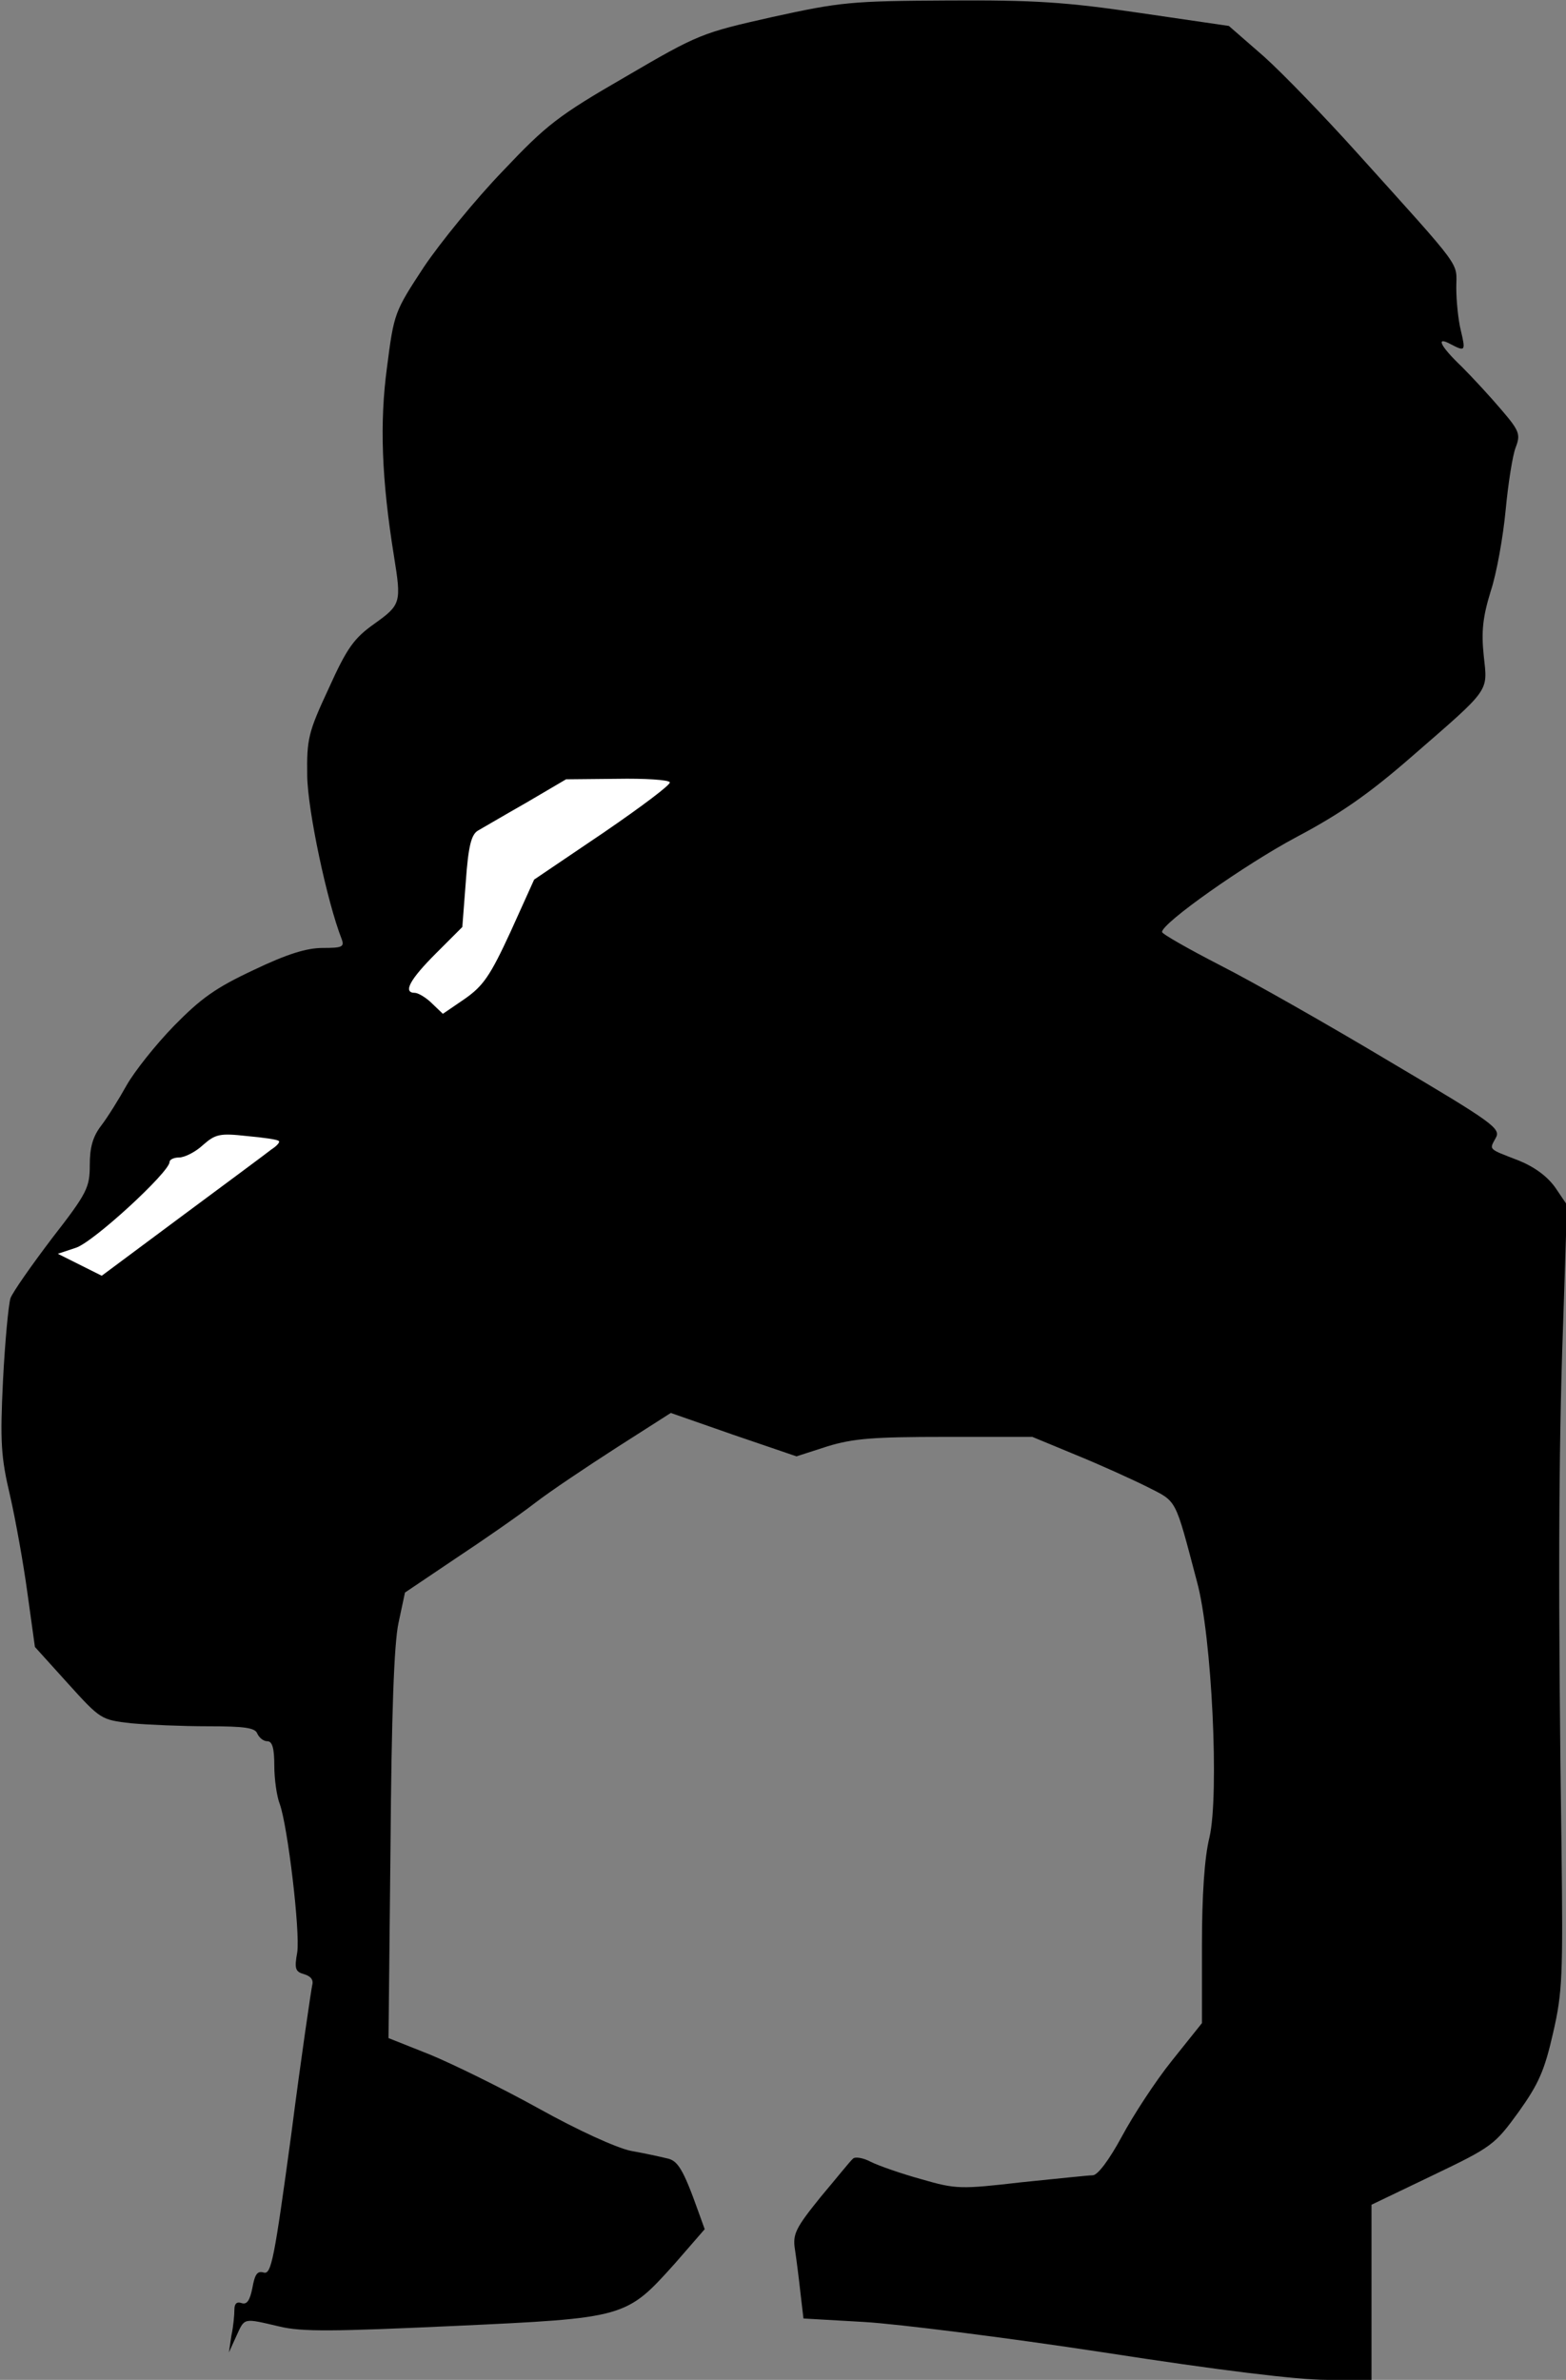 <?xml version="1.0" standalone="no"?>
<!DOCTYPE svg PUBLIC "-//W3C//DTD SVG 20010904//EN"
 "http://www.w3.org/TR/2001/REC-SVG-20010904/DTD/svg10.dtd">
<svg version="1.0" xmlns="http://www.w3.org/2000/svg"
 width="314pt" height="477pt" viewBox="0 0 314 477"
 preserveAspectRatio="xMidYMid meet">
<rect x="0" y="0" width="314" height="477" fill="#808080" stroke="none"/>
<g transform="translate(0,477) scale(0.1,-0.1)"
fill="#000000" stroke="none">
<path fill="#000000" stroke="none" d="M1549 4736 c-142 -32 -148 -34 -295
-120 -135 -78 -158 -96 -246 -189 -54 -56 -125 -143 -158 -192 -59 -90 -60
-92 -74 -201 -15 -111 -11 -224 14 -379 15 -93 14 -97 -39 -135 -41 -29 -55
-48 -92 -130 -41 -88 -44 -101 -43 -175 1 -70 40 -253 69 -327 6 -16 1 -18
-38 -18 -32 0 -71 -12 -138 -44 -77 -36 -106 -57 -160 -112 -37 -38 -79 -91
-95 -119 -15 -27 -38 -64 -51 -81 -17 -22 -23 -44 -23 -79 0 -45 -5 -56 -75
-146 -41 -54 -79 -108 -84 -121 -4 -13 -11 -87 -15 -165 -6 -123 -4 -154 14
-230 11 -48 27 -137 35 -196 l15 -108 66 -73 c66 -73 67 -73 127 -80 33 -3
102 -6 154 -6 74 0 95 -3 99 -15 4 -8 12 -15 20 -15 10 0 14 -14 14 -49 0 -27
5 -62 11 -77 16 -45 41 -255 35 -297 -6 -33 -4 -39 14 -44 13 -4 19 -11 16
-22 -2 -9 -22 -143 -42 -299 -34 -250 -40 -281 -55 -277 -13 4 -18 -3 -23 -31
-5 -25 -11 -34 -22 -30 -9 3 -14 -1 -14 -13 0 -10 -2 -34 -6 -52 l-5 -34 15
33 c17 37 13 36 86 19 45 -11 109 -10 350 1 345 16 345 16 443 125 l60 69 -13
36 c-30 84 -41 102 -63 106 -12 3 -44 10 -72 15 -29 6 -106 41 -185 85 -74 41
-172 89 -218 108 l-83 33 4 385 c2 262 7 405 16 447 l13 61 101 68 c56 37 128
87 159 111 31 24 106 74 165 112 l108 69 126 -44 126 -43 62 20 c52 16 93 19
237 19 l174 0 87 -36 c49 -20 113 -49 143 -64 61 -31 55 -20 100 -190 30 -109
45 -428 25 -513 -10 -40 -15 -117 -15 -217 l0 -155 -60 -75 c-33 -41 -78 -110
-101 -153 -25 -46 -48 -77 -58 -77 -9 0 -73 -7 -143 -14 -122 -14 -131 -14
-200 6 -40 11 -86 27 -102 35 -15 8 -32 11 -36 6 -5 -4 -33 -39 -65 -77 -50
-62 -56 -74 -51 -105 3 -20 8 -59 11 -87 l6 -51 122 -7 c67 -4 283 -31 480
-61 232 -36 389 -55 447 -55 l90 0 0 176 0 175 123 59 c119 57 124 61 172 127
40 56 52 83 69 158 19 82 20 116 17 370 -7 497 -6 795 3 1045 l8 245 -23 34
c-16 23 -42 42 -74 55 -62 24 -59 21 -46 45 11 19 -4 30 -212 153 -122 73
-275 160 -340 193 -64 33 -117 63 -117 67 0 18 166 135 269 190 87 46 145 86
231 161 160 139 153 129 145 203 -5 48 -2 77 14 129 12 36 25 110 30 163 5 53
14 110 20 125 10 26 8 33 -28 75 -22 26 -58 65 -80 87 -44 42 -53 62 -22 45
29 -15 30 -14 20 28 -5 20 -9 59 -9 85 0 54 18 30 -201 273 -64 71 -147 157
-185 191 l-70 61 -178 26 c-149 22 -212 26 -385 25 -194 -1 -215 -3 -352 -33z"/>
<path fill="#ffffff" stroke="none" d="M1343 3202 c3 -4 -57 -49 -133 -101
l-139 -94 -47 -104 c-41 -89 -55 -109 -92 -135 l-44 -30 -22 21 c-12 12 -28
21 -34 21 -25 0 -10 27 42 79 l53 53 7 91 c5 71 11 94 24 102 9 5 53 31 97 56
l80 47 102 1 c56 1 104 -2 106 -7z"/>
<path fill="#ffffff" stroke="none" d="M559 2483 c3 -2 -4 -10 -15 -17 -10 -8
-91 -68 -180 -134 l-160 -119 -44 22 -44 22 36 12 c35 11 188 152 188 172 0 5
9 9 19 9 11 0 33 11 48 25 25 22 34 24 88 18 33 -3 62 -7 64 -10z"/>
</g>
</svg>
